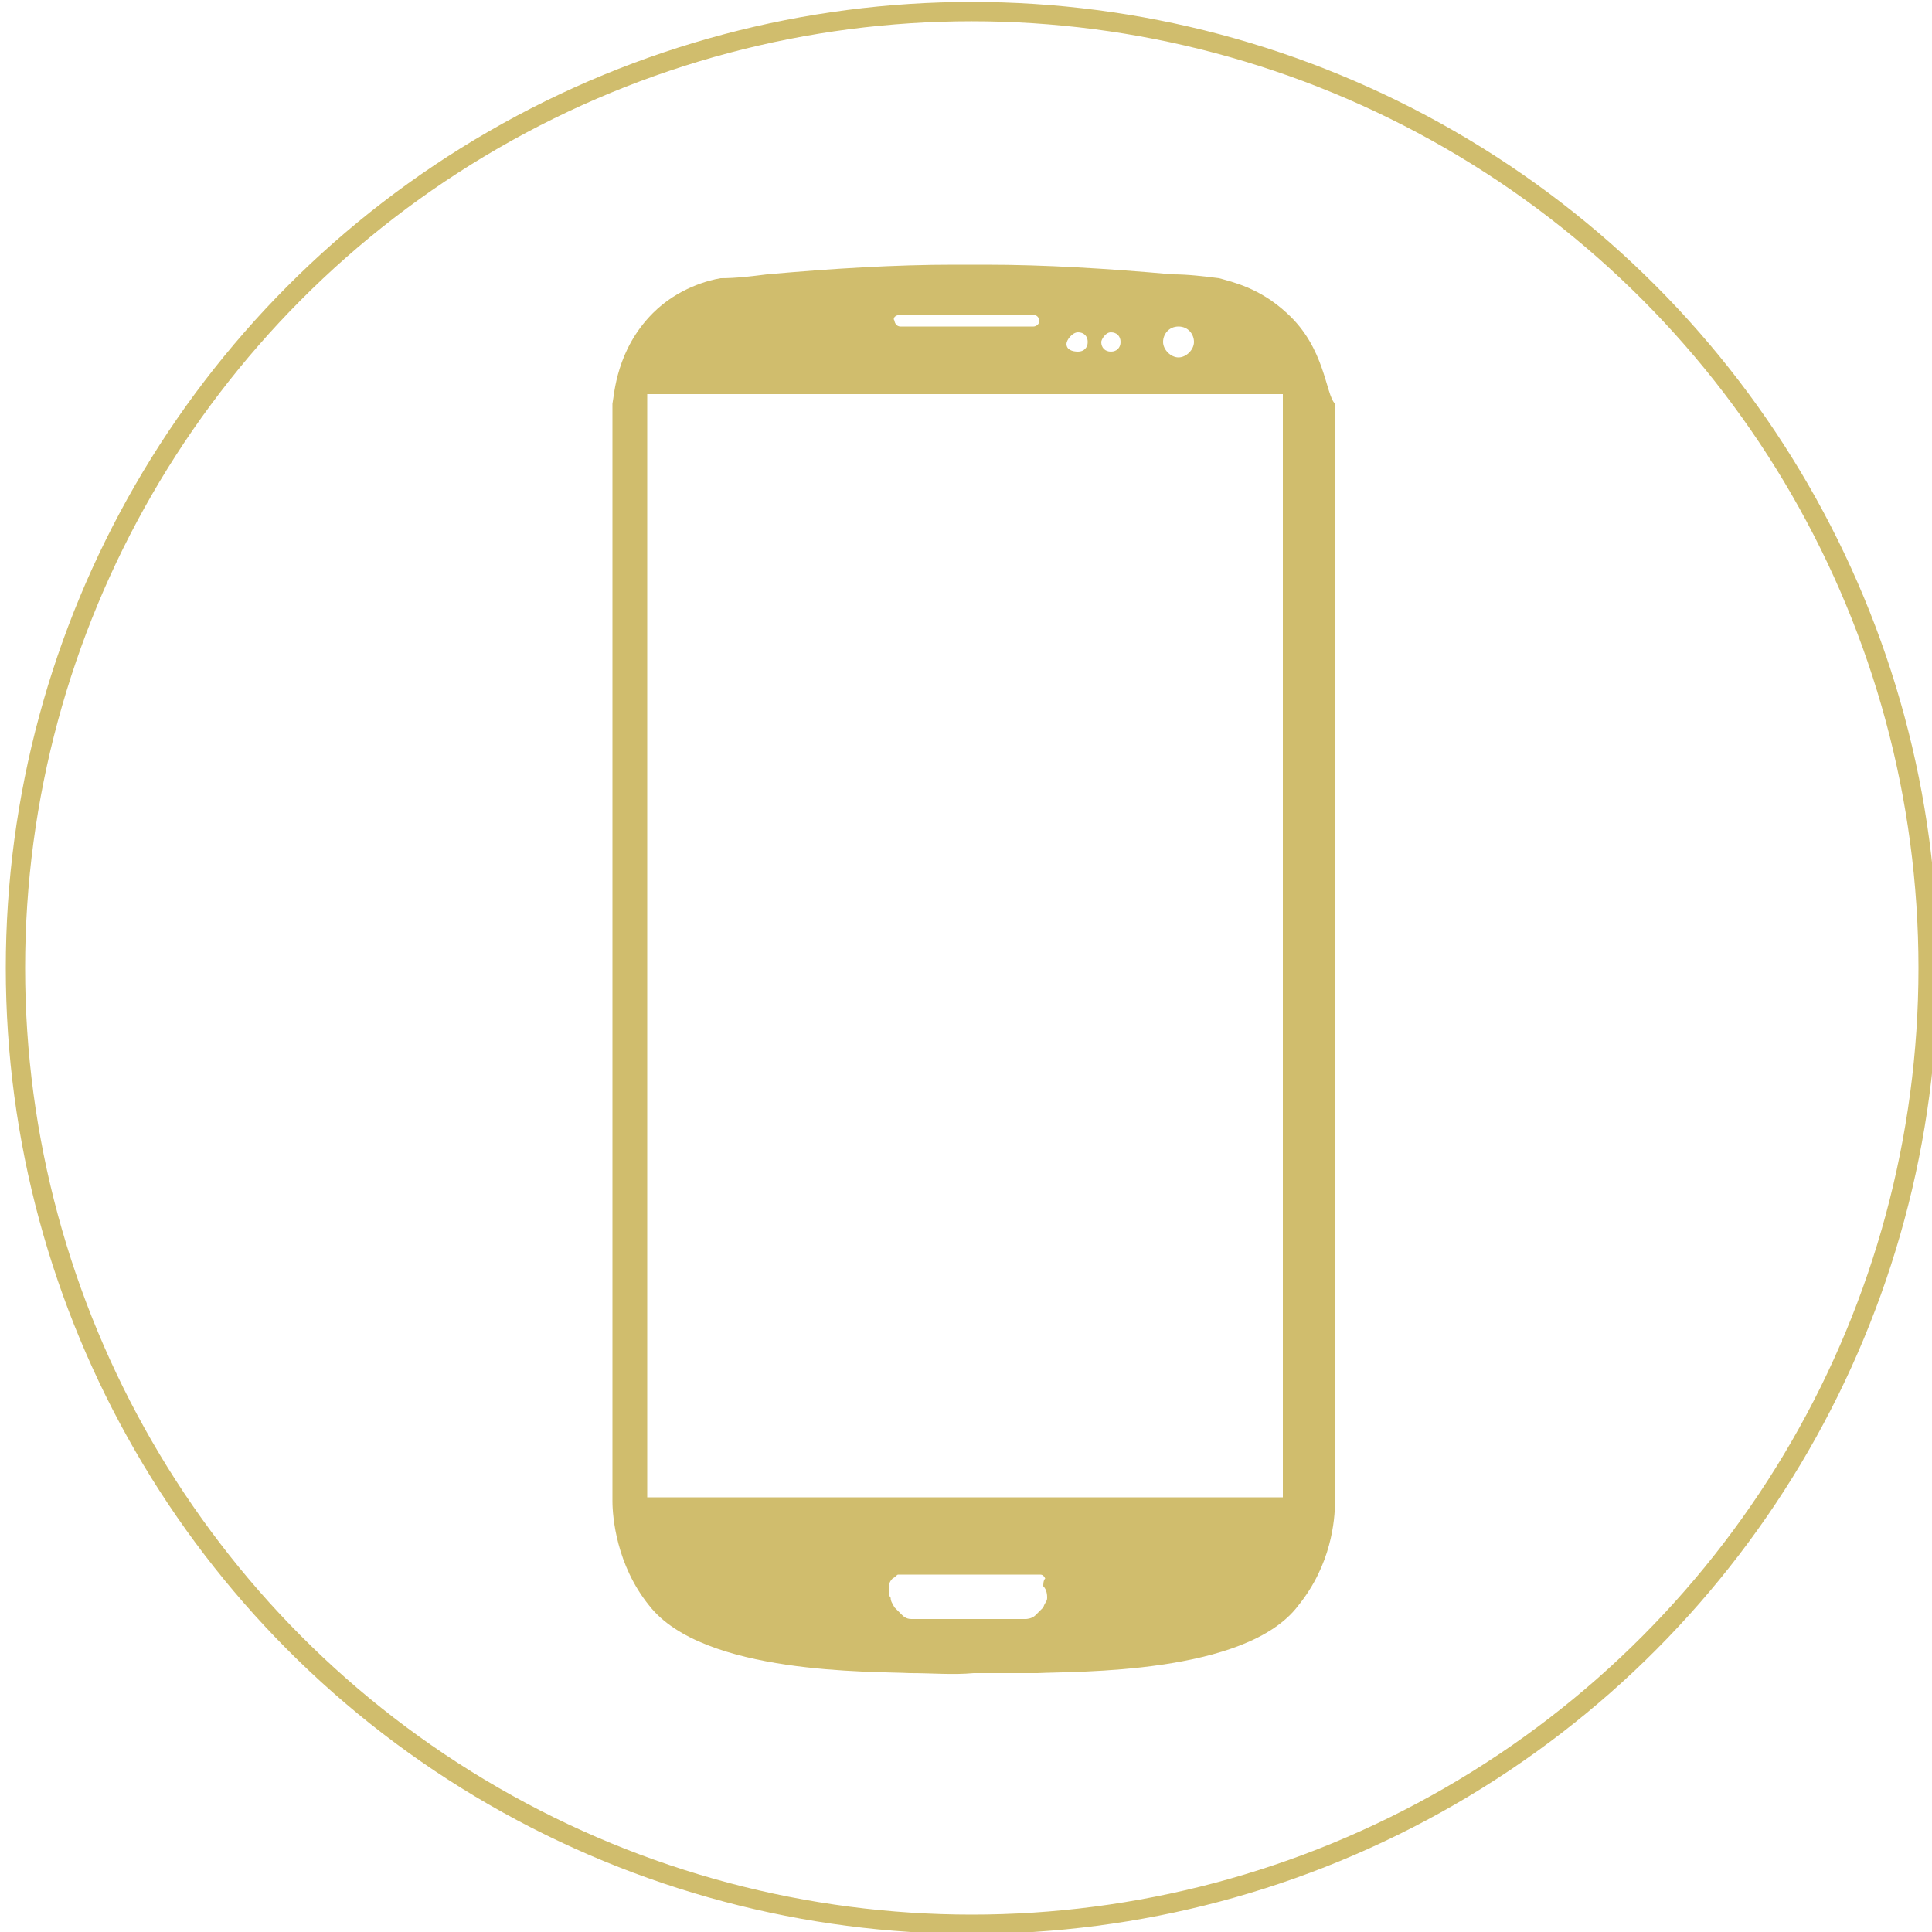 <?xml version="1.0" encoding="utf-8"?>
<!-- Generator: Adobe Illustrator 22.0.1, SVG Export Plug-In . SVG Version: 6.00 Build 0)  -->
<svg version="1.1" id="Calque_1" xmlns="http://www.w3.org/2000/svg" xmlns:xlink="http://www.w3.org/1999/xlink" x="0px" y="0px"
	 viewBox="0 0 100 100" style="enable-background:new 0 0 100 100;" xml:space="preserve">
<style type="text/css">
	.st0{fill:#D0BD6D;}
	.st1{fill:none;stroke:#D0BD6D;stroke-miterlimit:10;}
</style>
<path class="st0" d="M66.6,16.2c-1.4-1.3-2.8-1.6-3.5-1.8c-0.8-0.1-1.6-0.2-2.4-0.2c-3.4-0.3-6.6-0.5-9.7-0.5l0,0
	c-0.3,0-0.6,0-0.8,0c-0.3,0-0.6,0-0.8,0l0,0c-3.1,0-6.3,0.2-9.7,0.5c-0.8,0.1-1.6,0.2-2.4,0.2c-0.6,0.1-2.2,0.5-3.5,1.8
	c-1.9,1.9-2,4.2-2.1,4.7c0,18.9,0,37.8,0,56.8c0,0.8,0.2,3.3,1.9,5.4c2.8,3.6,11.6,3.4,13.5,3.5c1.2,0,2.2,0.1,3.3,0
	c1.1,0,2.2,0,3.3,0c1.9-0.1,10.8,0.1,13.5-3.5c1.7-2.1,1.9-4.4,1.9-5.4c0-18.9,0-37.8,0-56.8C68.6,20.4,68.6,18,66.6,16.2z M61,16.9
	c0.5,0,0.8,0.4,0.8,0.8s-0.4,0.8-0.8,0.8c-0.4,0-0.8-0.4-0.8-0.8S60.5,16.9,61,16.9z M57.5,17.2c0.3,0,0.5,0.2,0.5,0.5
	c0,0.3-0.2,0.5-0.5,0.5c-0.3,0-0.5-0.2-0.5-0.5C57,17.6,57.2,17.2,57.5,17.2z M55.8,17.2c0.3,0,0.5,0.2,0.5,0.5
	c0,0.3-0.2,0.5-0.5,0.5c-0.3,0-0.6-0.1-0.6-0.4C55.2,17.6,55.5,17.2,55.8,17.2z M46.6,16.3h6.9c0.2,0,0.3,0.2,0.3,0.3
	c0,0.2-0.2,0.3-0.3,0.3h-6.9c-0.2,0-0.3-0.2-0.3-0.3C46.2,16.5,46.3,16.3,46.6,16.3z M54.2,82.7c0,0.2-0.1,0.2-0.2,0.5
	c-0.1,0.1-0.2,0.2-0.4,0.4c-0.2,0.2-0.5,0.2-0.5,0.2c-0.8,0-1.8,0-2.7,0c-0.2,0-0.4,0-0.5,0c-0.8,0-1.8,0-2.7,0
	c-0.1,0-0.3,0-0.5-0.2c-0.2-0.2-0.3-0.3-0.4-0.4c-0.1-0.2-0.2-0.3-0.2-0.5c-0.1-0.1-0.1-0.3-0.1-0.5c0-0.1,0-0.3,0.2-0.5
	c0.2-0.1,0.2-0.2,0.3-0.2h3.4h0.5h3.4c0.1,0,0.2,0,0.3,0.2C54,81.8,54,82,54,82.1C54.2,82.3,54.2,82.6,54.2,82.7z M66.5,77.5h-33
	V20.4h32.9v57.1H66.5z"/>
<circle class="st1" cx="50.3" cy="50.1" r="49.5"/>
</svg>

